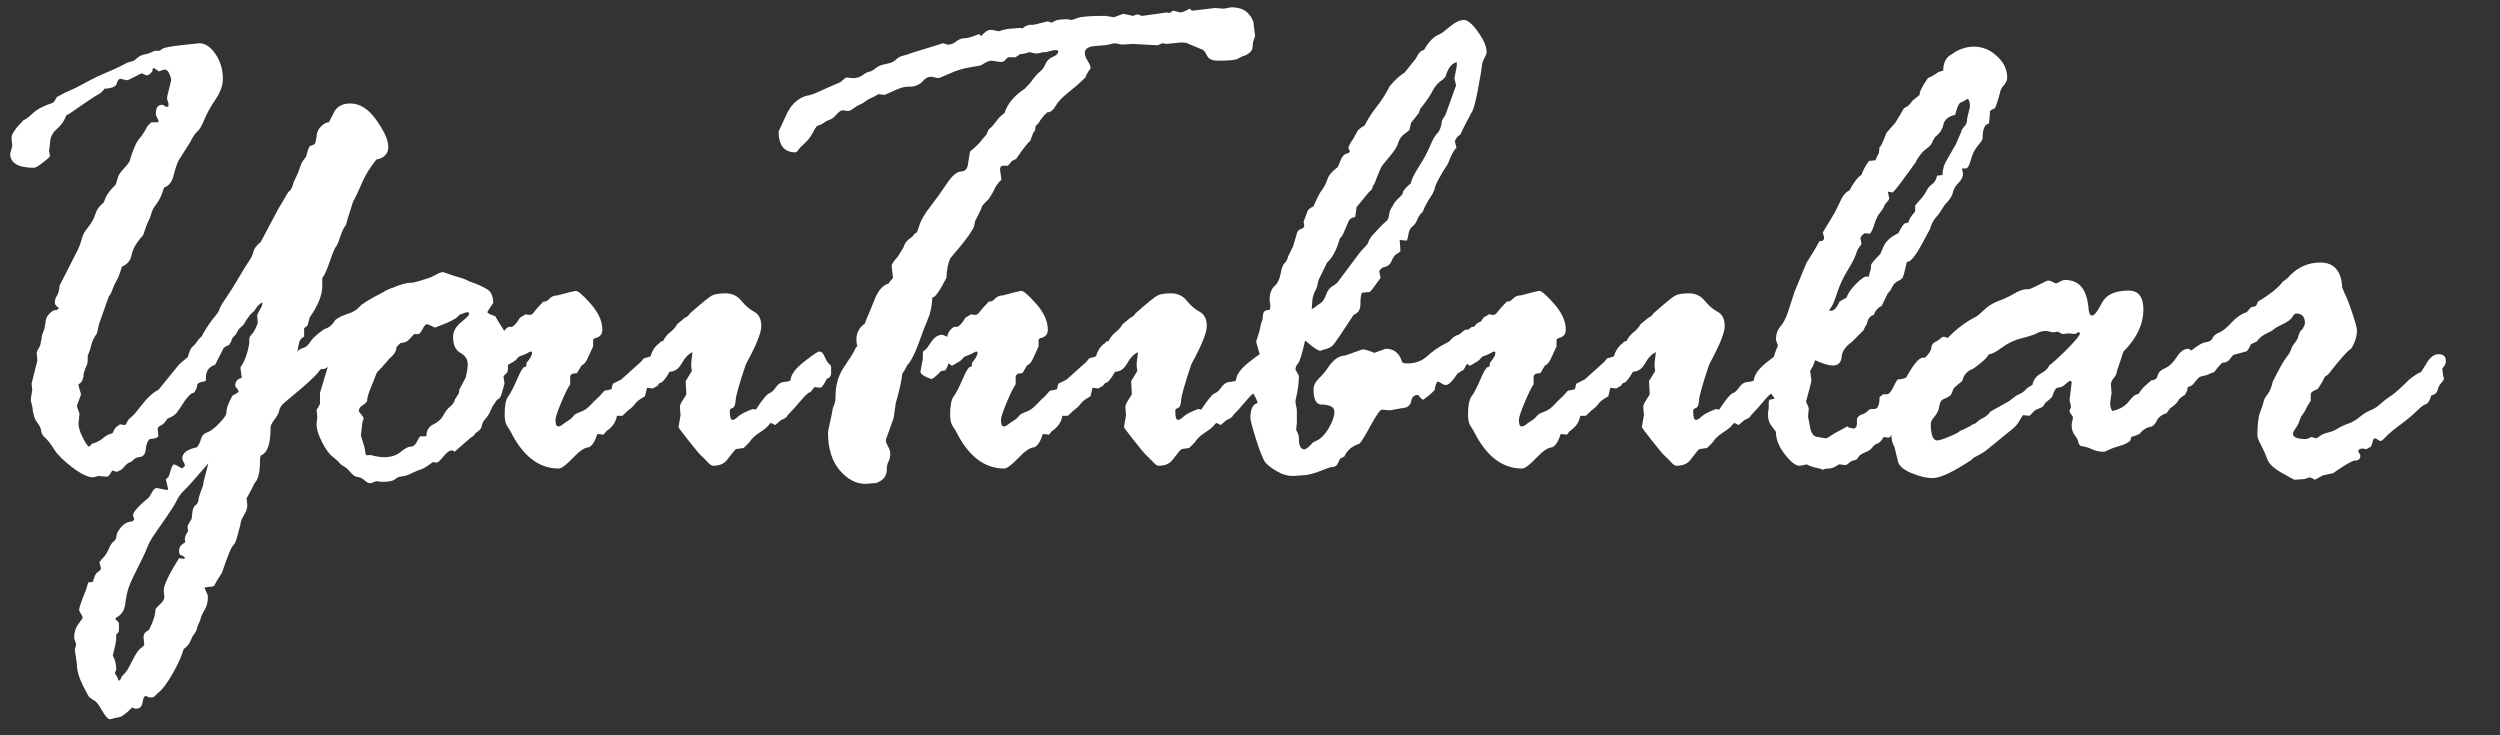 <?xml version="1.0" encoding="utf-8"?>
<!-- Generator: Adobe Illustrator 16.2.1, SVG Export Plug-In . SVG Version: 6.00 Build 0)  -->
<!DOCTYPE svg PUBLIC "-//W3C//DTD SVG 1.0//EN" "http://www.w3.org/TR/2001/REC-SVG-20010904/DTD/svg10.dtd">
<svg version="1.0" id="Layer_1" xmlns="http://www.w3.org/2000/svg" xmlns:xlink="http://www.w3.org/1999/xlink" x="0px" y="0px"
	 width="471px" height="138.5px" viewBox="0 0 471 138.5" enable-background="new 0 0 471 138.5" xml:space="preserve">
<rect x="0" y="0" width="471" height="138.5" fill="#333333" stroke="none"/>
<g>
	<path fill="#FFFFFF" d="M9.234,28.451l0.193,0.902c0,0.172-0.439,0.591-1.317,1.257c-0.878,0.667-1.424,0.999-1.638,0.999
		c-3.036,0-4.554-0.88-4.554-2.643l0.386-1.418l-0.128-1.611c0-0.687,0.75-1.782,2.252-3.287c0.429-0.171,1.029-0.623,1.802-1.354
		c0.771-0.73,2.015-1.375,3.731-1.934c0.171-0.086,0.428-0.451,0.771-1.096c1.072-0.602,1.887-1.01,2.445-1.225
		c0.558-0.215,1.522-0.698,2.896-1.45c1.374-0.752,2.758-1.418,4.155-1.998c1.396-0.58,2.631-1.171,3.706-1.772l1.289-0.387
		l0.967-0.773c0.343-0.215,0.751-0.365,1.225-0.452c0.472-0.085,0.945-0.258,1.418-0.516l0.387-0.129h0.773
		c0.086,0,0.279-0.117,0.58-0.354c0.3-0.235,1.515-0.472,3.642-0.709c2.127-0.235,3.233-0.354,3.32-0.354
		c1.117,0,2.137,0.677,3.062,2.03c0.923,1.354,1.386,2.912,1.386,4.674c0,1.246-0.462,2.546-1.386,3.899
		c-0.925,1.354-1.623,2.61-2.095,3.771c-0.474,1.16-0.914,1.912-1.321,2.256c-0.409,0.345-0.87,1.031-1.386,2.062l-2.127,3.352
		c-0.344,0.688-0.667,1.644-0.967,2.868c-0.301,1.225-0.902,1.988-1.805,2.288c-0.387,1.333-0.849,2.343-1.386,3.029
		c-0.538,0.688-0.87,1.301-0.999,1.837c-0.129,0.538-0.312,1.021-0.548,1.45c-0.237,0.431-0.57,1.312-0.999,2.643
		c-1.247,1.376-1.966,2.601-2.159,3.675c-0.193,1.074-0.805,1.827-1.836,2.256c-0.387,1.289-0.72,2.159-0.999,2.61
		c-0.28,0.451-0.538,1.01-0.773,1.676c-0.237,0.666-0.462,1.085-0.677,1.257l-1.869,5.285l-0.387,1.74
		c-0.559,0.773-0.914,1.505-1.063,2.191c-0.151,0.688-0.377,1.354-0.677,1.998v1.031c0,0.301-0.129,0.709-0.387,1.225l-0.387,1.16
		c0,0.988-0.322,1.654-0.967,1.998v0.129c0,0.129,0.15,0.667,0.451,1.611v0.258l-0.709,1.934v0.322l0.451,1.289l-0.193,1.869
		c0,0.688,0.279,1.578,0.838,2.675c0.558,1.096,0.945,1.644,1.161,1.644c0.085,0,0.256-0.171,0.514-0.516
		c0.903-0.258,1.601-0.612,2.094-1.062c0.493-0.451,1.084-0.763,1.771-0.936c0.085-0.085,0.203-0.3,0.354-0.645
		c0.15-0.345,0.461-0.646,0.934-0.902c0-0.085,0.085-0.129,0.258-0.129l0.708,0.129h0.129c0.085,0,0.214-0.182,0.387-0.548
		c0.171-0.364,0.45-0.697,0.837-0.999c0.387-0.301,1.073-1.096,2.062-2.385c0.987-1.289,1.996-2.191,3.027-2.707l3.93-4.834
		l1.61-1.354c0.257-1.031,0.557-1.686,0.901-1.966c0.343-0.279,0.708-0.719,1.095-1.321l0.645-0.645l0.258-0.516
		c0.815-1.375,1.502-2.385,2.061-3.029c0.558-0.645,0.88-1.139,0.966-1.482c0.085-0.344,0.504-1.063,1.256-2.159
		c0.751-1.096,1.568-2.396,2.448-3.899c0.88-1.503,1.513-2.524,1.899-3.062c0.386-0.538,0.654-1.117,0.806-1.741
		c0.15-0.622,0.611-1.234,1.385-1.837l3.285-6.188l1.868-3.158l0.387-0.387c0.257-0.258,0.471-0.751,0.644-1.482l0.838-1.805
		c0.258-0.73,0.45-1.267,0.579-1.611c0.129-0.344,0.451-0.838,0.967-1.482l0.129-0.516c0.085-0.429,0.258-0.902,0.516-1.418
		l0.967-0.387c0.171-0.387,0.29-0.924,0.354-1.611s0.354-1.278,0.87-1.772c0.516-0.493,0.988-0.741,1.418-0.741
		c0.086-0.086,0.408-0.698,0.967-1.837c0.558-1.139,1.589-1.708,3.094-1.708c1.805,0,3.449,1.053,4.931,3.158
		s2.224,3.781,2.224,5.027c0,1.289-0.752,2.085-2.256,2.385c-1.204,1.505-2.117,2.997-2.739,4.479
		c-0.624,1.482-1.171,2.633-1.644,3.448c-0.86,2.622-1.289,4.061-1.289,4.318c-0.43,0.516-0.806,1.279-1.128,2.288
		c-0.322,1.011-0.591,1.634-0.806,1.869c-0.215,0.237-0.612,1.192-1.192,2.869c-0.58,1.676-1.042,2.686-1.386,3.029v1.547
		c0,1.676-0.795,3.652-2.385,5.93l-0.387,1.482l-0.645,0.516v1.611c-0.602,0.258-0.946,0.773-1.031,1.547l-0.322,1.611
		c-0.086,0-0.129,0.087-0.129,0.258c0,0.172,0.15,0.258,0.451,0.258c0.859,0,1.547-0.666,2.064-1.998
		c0.086-0.042,0.58-0.3,1.484-0.773c0.905-0.473,1.421-0.773,1.55-0.902l0.969-0.838c0.516-0.258,0.968-0.687,1.355-1.289
		c0.387-0.603,0.871-0.944,1.453-1.031c0.581-0.086,1.001-0.354,1.259-0.806c0.258-0.451,1.098-1.021,2.519-1.708l3.422-2.771
		c0.689-0.559,1.657-0.838,2.906-0.838c0.731,0,1.098,0.451,1.098,1.354c0,0.344-0.269,0.784-0.807,1.321
		c-0.538,0.537-0.829,0.956-0.871,1.257c-0.043,0.301-0.151,0.537-0.323,0.709c-0.172,0.172-0.322,0.677-0.451,1.515
		c-0.129,0.838-0.528,1.344-1.194,1.515c-0.667,0.172-1.195,0.462-1.582,0.87c-0.387,0.409-0.763,0.655-1.129,0.741
		c-0.366,0.087-0.743,0.258-1.13,0.516c-0.387,0.258-0.807,0.483-1.258,0.677c-0.452,0.193-1.065,0.806-1.839,1.837
		c0,0.087-0.538,0.387-1.613,0.902l-1.034,0.967c-0.688,0.43-1.355,0.816-2,1.16h-0.388l-0.387,0.129
		c-0.517,0.773-1.657,1.912-3.421,3.416l-3.292,2.771c-0.602,0.516-0.936,0.999-1,1.449c-0.064,0.451-0.355,1.021-0.871,1.709
		c-0.517,0.688-0.774,1.183-0.774,1.48c0,3.096-0.582,4.855-1.745,5.286c-0.173,0.086-0.259,0.474-0.259,1.16
		c0,2.104-0.344,3.479-1.033,4.125c-0.215,0.516-0.667,1.396-1.356,2.643l-0.129,0.13l0.129,1.418c0,0.559-0.215,1.182-0.646,1.868
		c-0.431,0.688-0.646,1.269-0.646,1.74l-0.711,2.644c-0.172,0.603-0.42,1.062-0.742,1.387c-0.323,0.322-1.001,2.008-2.033,5.06
		c-0.817,1.246-1.268,1.998-1.354,2.257c-0.086,0.258-0.473,0.387-1.16,0.387l-0.773,0.13c0.042,0.172,0.161,0.45,0.354,0.838
		c0.193,0.387,0.29,0.688,0.29,0.901c0,0.987-0.215,1.825-0.645,2.515c-0.43,0.688-0.688,1.289-0.773,1.805l-0.387,0.902
		c-0.087,0.129-0.172,0.387-0.258,0.772c-0.087,0.387-0.366,0.881-0.838,1.481l-0.387,0.838c-0.172,0.517-0.603,1.03-1.289,1.548
		c-0.301,1.16-0.978,2.676-2.03,4.544c-1.054,1.869-2.009,3.126-2.869,3.771l-0.645,0.646c-0.086,0.085-0.215,0.129-0.387,0.129
		h-0.451l-0.773-0.258c-0.258,0-0.451,0.396-0.58,1.192c-0.129,0.794-0.516,1.19-1.16,1.19c-0.344,0-0.602-0.087-0.773-0.258
		c-1.118,1.16-1.945,1.782-2.481,1.869c-0.538,0.086-0.935,0.171-1.192,0.258c-0.258,0.086-0.43,0.129-0.516,0.129
		c-0.387,0-0.902-0.57-1.547-1.708c-0.645-1.14-1.139-1.752-1.482-1.837l-0.838-0.58c-0.087,0-0.506-0.753-1.257-2.256
		c-0.752-1.505-1.128-2.857-1.128-4.061l-0.387-2.645l0.258-1.031c-0.258-0.729-0.387-1.14-0.387-1.226
		c0-1.03,0.268-1.899,0.806-2.608c0.537-0.709,0.806-1.106,0.806-1.192c0-0.13-0.216-0.56-0.645-1.289v-0.322
		c0-0.344,0.429-1.567,1.289-3.674l0.387-1.289l0.258-0.129h0.516c0.085,0,0.203-0.269,0.354-0.806
		c0.15-0.539,0.396-0.914,0.741-1.129c0.343-0.215,0.516-0.408,0.516-0.58v-0.258l-0.258-0.839c0-0.172,0.214-0.474,0.645-0.901
		c0.429-0.43,0.806-1.021,1.128-1.771c0.322-0.752,0.633-1.215,0.935-1.386c0.3-0.173,0.494-0.667,0.58-1.481
		c0.773-1.506,1.74-2.257,2.9-2.257l0.387-0.387l-0.258-0.772c0-0.604,1.009-1.74,3.029-3.416l0.58-0.968
		c0.258-0.517,0.558-0.772,0.902-0.772l1.87,0.388l0.258-0.129l-0.451-1.935c0.129-0.13,0.279-0.236,0.451-0.322
		c0.129-0.215,0.29-0.678,0.483-1.387c0.193-0.709,0.419-1.062,0.677-1.062c0.085,0,0.58,0.258,1.482,0.772l0.516-0.517
		c0-0.172-0.087-0.397-0.258-0.677c-0.172-0.279-0.258-0.506-0.258-0.678c0-1.03,0.923-1.74,2.771-2.127
		c0.343-0.431,0.601-0.955,0.773-1.58c0.171-0.621,0.558-1.03,1.16-1.226c0.601-0.192,1.354-0.762,2.256-1.708
		c0.902-0.943,1.354-1.589,1.354-1.936c0-0.856,0.387-1.952,1.16-3.285c0.773-0.389,1.16-0.646,1.16-0.773s-0.172-0.406-0.516-0.838
		c-0.086,0-0.129-0.085-0.129-0.258c0-0.771,0.365-1.246,1.096-1.418l0.129-0.129l-0.258-1.869c0.816-1.16,1.375-2.707,1.676-4.641
		v-0.773c0-0.258,0.171-0.558,0.516-0.902c0.344-0.344,0.709-1.053,1.096-2.127l-0.129-1.354c0-0.172,0.3-0.773,0.903-1.805
		l0.129-0.709c-0.645,0.344-1.161,0.881-1.547,1.611l-0.709,0.645c-0.516,0.645-0.86,1.139-1.031,1.482
		c-0.172,0.345-0.419,0.645-0.741,0.902c-0.322,0.257-0.57,0.57-0.741,0.935c-0.172,0.365-0.387,0.655-0.645,0.87
		c-0.258,0.216-0.43,0.538-0.516,0.967l-0.387,0.645c-0.687,0.216-1.095,0.538-1.224,0.967l-1.417,2.771
		c-1.159,0.345-1.738,1.183-1.738,2.514v0.518c-0.086,0.043-0.387,0.117-0.901,0.226c-0.516,0.106-0.772,0.377-0.772,0.806
		c0,0.258-0.193,0.667-0.579,1.225c-0.516-0.084-1.395,0.883-2.64,2.9l-0.645,0.902c-0.387,0.431-0.944,0.771-1.674,1.031
		c-0.472,0.729-0.901,1.172-1.288,1.319c-0.387,0.151-0.579,0.377-0.579,0.679l0.129,1.225c0,0.345-0.537,0.56-1.609,0.645
		c-0.429,0.346-0.687,0.999-0.772,1.967c-0.086,0.969-0.559,1.451-1.417,1.451c-0.3,0-0.751,0.301-1.352,0.901
		c-0.429,0.086-0.827,0.354-1.191,0.806c-0.364,0.451-0.633,0.698-0.805,0.741s-0.387,0.149-0.644,0.322l-0.901-0.259
		c-0.429,0.772-0.751,1.16-0.965,1.16l-1.674-0.129l-0.966,0.258c-0.945,0-2.244-0.623-3.896-1.869
		c-1.653-1.245-2.801-2.385-3.444-3.416c-0.645-1.031-1.203-1.75-1.675-2.159c-0.473-0.407-0.73-0.849-0.772-1.321
		c-0.043-0.472-0.301-1.009-0.773-1.611c-0.474-0.601-0.773-1.609-0.902-3.027L5.82,75.566V75.05l0.258-1.61l-0.129-1.16
		l1.096-4.382l-0.129-1.418c0-0.171,0.214-0.622,0.645-1.354l0.258-1.289c0-0.429,0.171-1.009,0.516-1.74l0.258-1.418
		c0-0.558,0.226-1.073,0.677-1.547c0.451-0.473,0.848-0.709,1.192-0.709c0.258,0,0.472-0.129,0.645-0.387
		c-0.516-0.344-0.773-0.666-0.773-0.967c0-0.516,0.129-0.967,0.387-1.354c0.258-0.387,0.429-1.031,0.516-1.934l3.545-6.962
		c0.258-0.601,0.472-1.225,0.645-1.869c0.171-0.645,0.451-1.213,0.838-1.708c0.387-0.493,0.687-0.902,0.902-1.225
		c0.214-0.322,0.387-0.633,0.516-0.935c0.129-0.3,0.279-0.697,0.451-1.192c0.171-0.493,0.645-1.084,1.418-1.772l0.387-0.967
		c0.258-0.601,0.88-1.396,1.869-2.385l0.387-1.289c0.086-0.429,0.461-0.999,1.128-1.708c0.666-0.709,1.042-1.214,1.128-1.515
		c0.601-2.062,1.192-3.426,1.772-4.093c0.58-0.666,1.084-1.45,1.515-2.353l0.773-0.773h1.225c0.085,0,0.129-0.086,0.129-0.258
		c0-0.086-0.087-0.279-0.258-0.58c-0.172-0.301-0.258-0.537-0.258-0.709c0-1.16,0.387-1.74,1.16-1.74
		c0.171,0,0.322,0.064,0.451,0.193s0.3,0.193,0.516,0.193c0.085,0,0.171-0.043,0.258-0.129v-0.516l-0.258-0.838v-0.129
		c0-0.258,0.129-0.87,0.387-1.837c0.258-0.967,0.387-1.536,0.387-1.708c0-0.215-0.119-0.58-0.354-1.096
		c-0.237-0.516-0.527-0.773-0.87-0.773c-0.086,0-0.43,0.107-1.031,0.322h-0.129l-0.773-0.58h-0.129c-0.172,0-0.258,0.193-0.258,0.58
		c-0.387,0.516-0.752,0.773-1.096,0.773l-0.902-0.387c-0.087,0-0.527,0.215-1.321,0.645c-0.796,0.43-1.279,0.645-1.45,0.645h-0.129
		l-1.096-0.258c-0.344,0-0.58,0.29-0.709,0.87c-0.129,0.58-0.902,0.913-2.32,0.999c-0.344,0.516-0.763,0.892-1.257,1.128
		c-0.494,0.236-2.31,1.45-5.446,3.642l-0.516,0.258c-0.301,0.945-0.881,1.795-1.74,2.546c-0.86,0.752-1.289,1.622-1.289,2.61
		L9.234,28.451z M34.562,102.381l0.385-0.258c-0.085-0.172-0.128-0.346-0.128-0.516c0-0.388,0.213-0.926,0.642-1.611
		c-0.086-0.172-0.128-0.43-0.128-0.773c0-0.172,0.257-0.666,0.771-1.48l0.129-1.16c0.084-0.73,0.288-1.204,0.609-1.418
		c0.321-0.216,0.503-0.538,0.545-0.969c0.042-0.43,0.214-1.021,0.514-1.771c0.3-0.752,0.45-1.3,0.45-1.646L39.25,87.3
		c-2.441,2.836-3.95,4.522-4.528,5.06c-0.578,0.539-1.061,1.192-1.445,1.968c-0.386,0.772-1.028,1.805-1.927,3.094
		s-1.66,2.386-2.28,3.287c-0.621,0.901-1.071,1.729-1.349,2.479c-0.278,0.752-0.858,1.987-1.738,3.707
		c-0.881,1.717-1.461,2.985-1.74,3.804c-0.28,0.815-0.495,1.837-0.645,3.062c-0.151,1.227-0.72,2.096-1.708,2.61
		c-0.086,0-0.129,0.086-0.129,0.258c0,0.086,0.129,0.215,0.387,0.388l0.258,0.387v1.354c0,0.26-0.172,0.518-0.516,0.771v0.773
		c0,0.473-0.215,1.547-0.645,3.225c0.429,0.688,0.645,1.566,0.645,2.644l-0.258,0.646c0,0.086,0.085,0.215,0.258,0.388l0.387,0.772
		c0,0.172,0.042,0.258,0.129,0.258c0.171,0,0.343-0.258,0.516-0.772l0.838-0.901c0.258-0.346,0.677-1.097,1.257-2.257
		c0.58-1.159,1.084-1.892,1.515-2.192c0.429-0.301,0.645-0.536,0.645-0.709c0-0.172-0.043-0.58-0.129-1.225v-0.129
		c0-0.516,0.192-0.881,0.578-1.096c0.385-0.215,0.578-0.408,0.578-0.58l0.45-0.967c0.427-1.031,0.642-1.912,0.642-2.645
		c0.171-0.258,0.492-0.602,0.964-1.029c0.471-0.432,0.707-0.859,0.707-1.289l-0.129-1.227c0-0.943,0.962-2.965,2.89-6.06l0.963,0.13
		c0.085,0,0.129-0.087,0.129-0.26l-0.514-0.387c-0.386,0-0.578-0.279-0.578-0.838C33.728,103.195,34.005,102.725,34.562,102.381z"/>
	<path fill="#FFFFFF" d="M88.668,82.464l-3.032,2.644c-0.172-0.172-0.345-0.258-0.516-0.258c-0.43,0-0.957,0.387-1.581,1.16
		s-1.064,1.16-1.322,1.16l-0.645-0.129c-1.076,0.816-1.849,1.289-2.322,1.418s-1.042,0.365-1.709,0.709s-1.269,0.537-1.807,0.58
		s-0.978,0.227-1.322,0.548c-0.345,0.322-1.183,0.483-2.515,0.483l-1.032-0.129c-0.559,0.258-0.924,0.387-1.096,0.387
		c-0.344,0-0.711-0.184-1.098-0.548c-0.387-0.365-0.807-0.569-1.258-0.612s-0.914-0.344-1.387-0.902
		c-0.474-0.559-0.914-0.943-1.321-1.16c-0.409-0.215-0.742-0.516-1-0.9l-0.903-0.771c-0.731-0.518-1.441-1.461-2.129-2.838
		c-0.688-1.373-1.031-2.449-1.031-3.224v-0.258l0.129-1.226l-0.129-1.418c0.171-0.172,0.387-0.537,0.645-1.097v-2.062l1.547-5.156
		c0.086-0.215-0.086-0.493-0.516-0.838c-0.43,0.645-0.861,1.031-1.293,1.16s-0.724,0.43-0.875,0.902
		c-0.151,0.474-0.4,0.709-0.747,0.709l-0.779-0.258c-0.087,0.087-0.282,0.526-0.585,1.321c-0.303,0.796-0.823,1.19-1.558,1.19
		c-0.78,0-1.169-0.3-1.169-0.901l0.13-1.159l-0.39-1.611c0-0.344,0.344-1.021,1.033-2.03c0.689-1.009,1.323-1.589,1.904-1.74
		c0.582-0.15,1.077-0.558,1.486-1.225c0.409-0.666,1.301-1.472,2.679-2.417c0.774-0.171,1.442-0.729,2.002-1.676
		c0.603-0.473,1.387-0.859,2.356-1.16c0.969-0.301,1.7-0.741,2.195-1.321s1.959-1.482,4.391-2.707
		c2.432-1.225,4.208-1.837,5.327-1.837c0.344,0,0.817-0.097,1.421-0.29c0.602-0.193,1.162-0.365,1.679-0.516
		c0.516-0.15,1.054-0.387,1.613-0.709c0.56-0.322,1.012-0.483,1.357-0.483l1.872,0.645c1.378,0.387,2.217,0.666,2.519,0.838
		c0.086,0.086,0.527,0.269,1.324,0.548c0.795,0.279,1.613,0.655,2.453,1.128c0.839,0.473,1.259,1.354,1.259,2.643
		c-0.732,1.074-1.098,1.654-1.098,1.74c0,0.172,0.495,0.43,1.485,0.773c0.345,0.645,0.861,1.482,1.55,2.514l0.709,2.256l0.129,5.285
		l-0.129,0.516c-0.474,0.43-0.709,0.709-0.709,0.838l0.193,1.289l-0.516,1.805c-0.129,0.56-0.345,0.925-0.646,1.097
		c-0.301,0.172-0.494,0.388-0.58,0.646l-0.387,0.517c-0.086,0.129-0.27,0.506-0.549,1.129c-0.28,0.623-0.591,1.105-0.936,1.448
		c-0.344,0.347-0.559,0.753-0.645,1.226c-0.086,0.475-0.301,0.816-0.646,1.031c-0.344,0.217-0.591,0.44-0.741,0.678
		C89.258,82.089,89.011,82.293,88.668,82.464z M68.639,84.141l0.258,1.482l0.129,0.129h1.029l0.321,0.129
		c0.857,0.172,1.5,0.258,1.93,0.258c1.329,0,2.39-0.332,3.183-0.998c0.793-0.666,1.425-1,1.897-1c0.472,0,0.867-0.322,1.189-0.968
		c0.321-0.646,0.525-0.967,0.611-0.967h0.9l0.257-0.129c0-0.987,0.439-1.696,1.318-2.127c0.878-0.429,1.5-0.999,1.865-1.708
		c0.364-0.709,0.782-1.245,1.254-1.611c0.471-0.363,0.793-0.848,0.965-1.449l0.514-0.772c0.171-0.173,0.258-0.493,0.258-0.968
		l1.221-2.319c0.258-1.073,0.387-1.911,0.387-2.514c0-0.902-0.461-1.611-1.384-2.127c-0.922-0.516-1.382-1.524-1.382-3.029
		c0-0.988,0.503-1.901,1.511-2.739c1.008-0.838,1.513-1.343,1.513-1.515c0-0.258-0.129-0.387-0.387-0.387
		c-0.129,0-0.622,0.172-1.479,0.516c-0.3,0.603-1.823,1.396-4.566,2.385c-0.9-0.429-1.394-0.645-1.479-0.645
		c-0.258,0-0.515,0.258-0.771,0.773c-0.258,0.516-0.515,0.881-0.772,1.096h-0.836c-0.085,0-0.364,0.28-0.836,0.838
		c-0.471,0.559-1.071,0.838-1.801,0.838l-0.771,0.773c0.042,0.688-0.385,1.396-1.286,2.127l-0.708,0.838
		c-0.429,0.516-0.986,1.118-1.672,1.804l-1.158,2.9c-0.471,1.117-0.707,1.955-0.707,2.514c-0.129,0.259-0.419,0.526-0.87,0.807
		c-0.451,0.279-0.677,0.635-0.677,1.062c0,0.086,0.15,0.303,0.451,0.646c0.3,0.345,0.451,0.604,0.451,0.772l-0.258,0.838
		l-0.258,2.386L68.639,84.141z"/>
	<path fill="#FFFFFF" d="M93.634,63.063l0.907,0.387c0.086-0.73,0.497-1.354,1.23-1.869h0.518c0.431,0,0.992-0.58,1.683-1.74
		l1.101-0.645c0.172,0.086,0.431,0.129,0.777,0.129c0.258,0,0.506-0.172,0.744-0.516c0.237-0.344,0.831-1.01,1.781-1.998h0.259
		c0.259,0,0.572-0.193,0.939-0.58c0.366-0.387,0.852-0.58,1.456-0.58l2.202-0.58c0.688-0.172,1.075-0.258,1.161-0.258
		c0.387-0.129,1.332,0.655,2.836,2.353c1.504,1.697,2.256,3.342,2.256,4.931c0,0.902-0.473,1.44-1.418,1.611l-0.322,0.258v1.289
		l-1.096,2.385c-0.301,0.645-0.667,1.054-1.096,1.225c-0.387,0.688-0.667,1.16-0.838,1.418l-0.902,0.129l-0.387,0.387v1.611
		c-0.387,0.516-0.946,1.645-1.676,3.384c-0.731,1.74-1.096,2.849-1.096,3.319c0,0.816,0.171,1.225,0.516,1.225
		c0.258,0,0.516-0.105,0.773-0.322c0.258-0.214,0.612-0.461,1.063-0.74c0.451-0.277,0.784-0.567,0.998-0.869
		c0.214-0.301,0.666-0.568,1.353-0.807c0.687-0.234,1.332-0.678,1.933-1.322c0.601-0.644,1.03-1.071,1.288-1.287
		c0.258-0.215,0.537-0.506,0.838-0.87c0.3-0.364,0.494-0.55,0.579-0.55c0.258,0,0.666-0.084,1.225-0.258
		c0.084-0.472,0.17-0.813,0.257-1.029l1.546-0.773l3.736-3.352l0.515-0.645c0.687-0.171,1.117-0.3,1.288-0.387
		c0.343-1.16,0.923-1.998,1.739-2.514c0-0.171,0.214-0.3,0.645-0.387c0.342-0.687,0.783-1.234,1.319-1.644
		c0.537-0.408,0.977-0.912,1.321-1.515l1.481-1.225c0.429-0.171,0.73-0.429,0.901-0.773c2.233-1.977,3.618-3.104,4.154-3.384
		c0.537-0.279,1.407-0.419,2.609-0.419s2.179,0.462,2.93,1.386c0.751,0.924,1.568,1.622,2.449,2.095
		c0.88,0.473,1.321,1.376,1.321,2.707c0,1.247-0.967,3.632-2.9,7.154c-1.247,3.696-1.891,5.961-1.934,6.8
		c-0.043,0.838-0.237,1.319-0.58,1.448c-0.344,0.129-0.516,0.28-0.516,0.451v0.258c0,1.031,0.171,1.547,0.516,1.547
		c0.258,0,0.612-0.213,1.063-0.645c0.451-0.429,1.363-0.902,2.735-1.418l0.578,0.129c1.241-1.89,2.076-2.91,2.505-3.062
		c0.428-0.149,0.856-0.536,1.284-1.16c0.428-0.622,0.953-0.956,1.574-0.999c0.621-0.042,1.017-0.15,1.188-0.322
		c0.042-1.031,0.887-2.191,2.536-3.479c1.649-1.289,2.602-1.934,2.859-1.934c0.428,0,0.771,0.322,1.027,0.967
		c0.256,0.645,0.524,1.086,0.803,1.321c0.278,0.236,0.418,0.441,0.418,0.612v1.16c0,0.559-0.279,0.925-0.836,1.096
		c-0.429,0.946-0.816,1.505-1.158,1.677l-1.157-0.13c-0.215,0.259-0.398,0.495-0.548,0.709c-0.15,0.218-0.247,0.304-0.289,0.259
		c-0.342,0.088-0.954,0.655-1.833,1.709c-0.879,1.053-1.662,1.924-2.348,2.608l-0.257,0.388c-0.343,0.258-0.665,0.432-0.965,0.516
		l-1.158,0.968c-0.429-0.258-0.686-0.388-0.771-0.388c-0.087,0-0.269,0.174-0.547,0.517c-0.279,0.345-0.837,0.785-1.673,1.321
		c-0.836,0.537-1.469,1.15-1.896,1.837l-1.029,1.03l-1.351,0.192c-0.129,0-0.343,0.193-0.644,0.581l-1.157,1.48
		c-0.558,0.73-1.437,1.098-2.638,1.098c-0.258,0-0.59-0.227-0.997-0.677c-0.407-0.451-0.792-0.839-1.157-1.16
		c-0.365-0.322-1.181-1.29-2.447-2.901c-1.267-1.609-1.899-2.459-1.899-2.546l0.387-2.256l-0.129-1.547
		c0-0.302,0.203-0.763,0.612-1.388c0.408-0.62,0.612-0.953,0.612-0.998l-0.129-2.514c0.085-0.087,0.171-0.216,0.258-0.388
		l0.902-1.481c-0.087-0.43-0.129-0.901-0.129-1.417l0.258-2.127c-0.773,0.345-1.451,1.042-2.031,2.095
		c-0.58,1.054-1.344,1.581-2.289,1.581c-0.817,1.461-1.441,2.17-1.87,2.127c-0.172,0.173-0.301,0.345-0.387,0.516l-0.902,0.516
		l-1.096-0.129l-0.388,1.611c-0.946,0.516-1.558,0.979-1.837,1.386c-0.28,0.409-0.72,0.828-1.321,1.257l-1.097,1.031h-1.031
		c-0.172,1.16-0.839,2.127-1.999,2.9l-0.516,0.645l-1.161-0.129c-0.43,1.376-0.968,2.215-1.612,2.514c-0.731,0-1.73,0.668-2.998,2
		s-2.159,1.998-2.675,1.998c-3.74,0-6.77-2.343-9.09-7.025c-0.086-0.171-0.29-0.493-0.612-0.969c-0.322-0.472-0.483-1.2-0.483-2.189
		c0-1.676,0.226-2.812,0.677-3.416c0.451-0.602,1.031-1.729,1.74-3.384c0.709-1.653,1.235-2.374,1.58-2.159
		c0.085-0.171,0.129-0.429,0.129-0.773c0.687-0.815,1.031-1.439,1.031-1.869c0-0.171-0.087-0.258-0.258-0.258
		c-0.087,0-0.345,0.129-0.773,0.387L98.3,66.995c-0.389,0.087-0.669,0.258-0.842,0.516c-0.173,0.258-0.476,0.506-0.907,0.741
		c-0.432,0.236-0.778,0.441-1.036,0.612h-0.194c-0.26-0.258-0.432-0.387-0.519-0.387c-0.26,0.688-0.476,1.118-0.647,1.289
		l-0.778,0.129c-0.951,0.989-1.555,1.482-1.813,1.482c-0.173,0-0.562-0.15-1.167-0.451c-0.604-0.3-0.906-0.602-0.906-0.902
		l0.453-2.514v-1.16c0-0.086,0.172-0.258,0.518-0.516c0.087,0,0.432-0.461,1.037-1.386C92.103,63.525,92.814,63.063,93.634,63.063z"
		/>
	<path fill="#FFFFFF" d="M158.29,15.496l1.096-0.902l1.289,0.129c0.73,0,1.354-0.193,1.87-0.58s0.935-0.602,1.257-0.645
		c0.322-0.043,0.708-0.258,1.159-0.645s1.105-0.655,1.966-0.806c0.859-0.15,1.482-0.419,1.869-0.806
		c0.387-0.387,0.827-0.634,1.321-0.741c0.494-0.107,1.063-0.291,1.708-0.549l5.864-1.805c0.086,0,0.322,0.087,0.709,0.258h0.258
		c0.516,0,1.021-0.203,1.514-0.612c0.494-0.407,1.085-0.612,1.772-0.612c0.429,0,1.267-0.258,2.514-0.773l0.387,0.387
		c0.687-0.773,1.267-1.16,1.74-1.16h0.387c0.085,0,0.472,0.087,1.159,0.258c1.073-0.343,1.955-0.516,2.643-0.516l1.482-0.129
		c0.085,0,0.214,0.044,0.387,0.129c0.343-0.387,0.816-0.622,1.418-0.709h0.709l2.642-0.645l0.773,0.258
		c0.516-0.429,1.311-0.646,2.385-0.646h0.645l0.645,0.129c0.086,0,0.482-0.129,1.191-0.387s2.438-0.387,5.189-0.387l1.676,0.258
		c1.073-0.429,1.652-0.645,1.739-0.645l1.805,0.387l0.709-0.258h0.258c0.085,0,0.3,0.087,0.645,0.258h0.129l4.64-0.646
		c0.085,0,0.258,0.044,0.516,0.129c0.343-0.3,0.601-0.451,0.773-0.451l1.225,0.322c0.344,0,0.945-0.235,1.805-0.709l0.387,0.387
		l4.382-0.516l1.611,0.129l1.418-0.258c1.417,0,2.48,0.377,3.189,1.128c0.709,0.753,1.063,1.515,1.063,2.288l0.258,1.998
		l-0.387,1.096l-0.129,1.289c-0.215,0.516-0.537,0.86-0.966,1.031c0,0.087-0.193,0.184-0.58,0.291
		c-0.387,0.107-0.772,0.29-1.159,0.548c-0.387,0.258-1.654,0.387-3.801,0.387c-1.074,0-1.761-0.333-2.061-1
		c-0.301-0.665-0.624-1.041-0.967-1.128l-2.77-1.16c-0.087-0.085-0.344-0.129-0.772-0.129h-0.516l-2.641,0.258
		c-0.087,0-0.322-0.042-0.709-0.129c-0.558,0.258-0.859,0.387-0.901,0.387l-4.767-0.258l-1.933,0.129l-1.353-0.258
		c-0.172,0-0.474,0.064-0.903,0.193s-1.331,0.237-2.705,0.322c-1.374,0.087-2.061,0.516-2.061,1.289
		c0,0.474,0.183,0.989,0.547,1.548c0.365,0.559,0.548,1.01,0.548,1.354c-0.645,0.902-0.967,1.482-0.967,1.74
		c-0.171,0.129-0.472,0.408-0.901,0.838c-0.43,0.43-1.225,1.106-2.384,2.03c-1.159,0.924-1.954,1.772-2.383,2.546
		c-0.429,0.773-0.944,1.16-1.546,1.16c-0.773,0.73-1.31,1.396-1.61,1.998l-0.516,0.516c-0.085,0.087-0.128,0.28-0.128,0.58
		c0,0.258-0.129,0.516-0.387,0.773l-0.58,1.547c-0.301,0.129-1.181,1.247-2.641,3.352l-0.773,0.387l-0.772,0.902h-0.902
		c-0.387,0-0.579,0.258-0.579,0.773l0.258,1.869c-0.645,0.559-1.16,1.312-1.546,2.256l-0.773,1.289
		c-0.902,0.902-1.353,1.396-1.353,1.482c0,0.216-0.43,1.14-1.288,2.771l-0.129,0.645c0,0.731-1.503,2.836-4.509,6.317
		c-0.43,0.816-0.688,2.062-0.773,3.738c-1.288,2.535-2.168,3.76-2.641,3.674c-0.086,1.633-0.354,2.965-0.806,3.996
		c-0.452,1.031-1.031,2.546-1.74,4.544c-0.709,1.998-1.45,3.427-2.224,4.286l-0.258,0.516c-0.172,0.345-0.387,0.688-0.645,1.031
		c-0.087,1.16-0.495,3.009-1.225,5.543l-0.387,2.771l-1.289,3.608c-0.129,0.258-0.193,0.517-0.193,0.771
		c0,0.174,0.139,0.506,0.419,1c0.279,0.494,0.419,0.957,0.419,1.387c0,0.603-0.108,1.086-0.322,1.449
		c-0.216,0.365-0.322,0.851-0.322,1.451c0,1.332-0.709,2.213-2.127,2.644h-0.516l-1.354,0.129c-1.805,0-3.438-0.859-4.898-2.578
		c-1.461-1.72-2.191-4.082-2.191-7.091c0-0.172,0.129-0.826,0.387-1.967c0.258-1.139,0.408-1.879,0.451-2.225
		c0.042-0.343,0.15-0.697,0.322-1.062c0.171-0.363,0.258-0.891,0.258-1.578c0-2.104,0.526-3.934,1.579-5.479
		c1.053-1.547,1.75-2.664,2.095-3.352c0.086-0.3,0.236-0.493,0.451-0.58c-0.129-0.344-0.193-0.773-0.193-1.289
		c0-1.246,0.537-2.256,1.611-3.029c0.086-0.344,0.236-0.741,0.451-1.192c0.215-0.451,0.666-1.547,1.354-3.287
		c0.687-1.74,1.589-2.761,2.708-3.062c-0.043-0.086,0.214-0.43,0.773-1.031l-0.258-2.256c0-0.344,0.387-0.924,1.16-1.74l1.096-1.806
		c0.171-0.729,0.73-1.396,1.676-1.998c0.258-0.429,0.537-0.687,0.838-0.773c0.042-0.171,0.226-0.709,0.548-1.611
		c0.322-0.902,1.009-2.03,2.062-3.384c1.052-1.354,2.062-2.76,3.029-4.222c0.967-1.46,1.847-2.213,2.643-2.256
		c0.795-0.042,1.235-0.493,1.321-1.354l0.387-2.385c1.246-1.073,1.999-1.826,2.256-2.256l0.902-1.031
		c0.171-0.602,0.396-0.999,0.677-1.192c0.279-0.193,0.633-0.59,1.063-1.192c0.429-0.602,0.967-1.139,1.611-1.611
		c0.558-1.762,1.826-3.287,3.803-4.576l1.031-1.096c0.73-1.031,1.332-1.729,1.805-2.095c0.472-0.365,0.827-0.849,1.063-1.45
		c0.236-0.602,0.698-1.053,1.386-1.354c0.687-0.301,1.031-0.646,1.031-1.032c0-0.171-0.172-0.258-0.516-0.258
		c-0.344,0-0.924,0.129-1.74,0.387h-0.516l-1.16,0.258h-0.387l-1.096-0.258c-0.773,0.258-1.375,0.387-1.805,0.387
		c-0.086,0.087-0.366,0.28-0.838,0.581h-1.418l-0.773,0.773l-0.58,0.129l-1.676-0.258c-0.516,0-1.139,0.258-1.869,0.773
		c0,0.086-0.699,0.236-2.095,0.451c-1.396,0.215-2.718,0.612-3.964,1.192c-1.247,0.58-1.998,0.87-2.256,0.87l-1.16-0.258h-0.129
		c-0.559,0-1.075,0.279-1.547,0.838c-0.473,0.559-1.16,0.902-2.062,1.031h-0.773c-0.645,0-1.516,0.258-2.611,0.773
		c-1.095,0.515-1.687,0.773-1.773,0.773l-1.162-0.129c-0.517,0.344-0.958,0.58-1.323,0.709c-0.365,0.129-0.72,0.333-1.064,0.612
		c-0.344,0.279-0.688,0.483-1.032,0.612c-0.345,0.129-0.743,0.365-1.194,0.709c-0.451,0.344-0.807,0.516-1.064,0.516h-0.258
		l-0.775-0.129c-0.302,0-0.688,0.269-1.162,0.806c-0.473,0.538-0.915,0.87-1.323,0.999c-0.408,0.129-0.795,0.333-1.161,0.612
		c-0.367,0.28-0.743,0.441-1.13,0.483c-0.216,0.216-0.517,0.688-0.903,1.418c-0.387,0.731-0.882,1.364-1.485,1.901
		c-0.602,0.538-1.001,0.957-1.194,1.257c-0.193,0.301-0.376,0.451-0.548,0.451c-2.109,0-3.162-1.312-3.162-3.932l1.289-2.771
		c0.902-2.191,2.277-3.523,4.124-3.996c0.472,0,1.697-0.473,3.674-1.418L158.29,15.496z"/>
	<path fill="#FFFFFF" d="M177.561,63.063l0.907,0.387c0.086-0.73,0.497-1.354,1.23-1.869h0.518c0.431,0,0.992-0.58,1.683-1.74
		L183,59.196c0.172,0.086,0.431,0.129,0.777,0.129c0.258,0,0.506-0.172,0.744-0.516c0.237-0.344,0.831-1.01,1.781-1.998h0.259
		c0.259,0,0.572-0.193,0.939-0.58c0.366-0.387,0.852-0.58,1.456-0.58l2.202-0.58c0.688-0.172,1.075-0.258,1.161-0.258
		c0.387-0.129,1.332,0.655,2.836,2.353c1.504,1.697,2.256,3.342,2.256,4.931c0,0.902-0.473,1.44-1.418,1.611l-0.322,0.258v1.289
		l-1.096,2.385c-0.301,0.645-0.667,1.054-1.096,1.225c-0.387,0.688-0.667,1.16-0.838,1.418l-0.902,0.129l-0.387,0.387v1.611
		c-0.387,0.516-0.946,1.645-1.676,3.384c-0.731,1.74-1.096,2.849-1.096,3.319c0,0.816,0.171,1.225,0.516,1.225
		c0.258,0,0.516-0.105,0.773-0.322c0.258-0.214,0.612-0.461,1.063-0.74c0.451-0.277,0.784-0.567,0.998-0.869
		c0.214-0.301,0.666-0.568,1.353-0.807c0.687-0.234,1.332-0.678,1.933-1.322c0.601-0.644,1.03-1.071,1.288-1.287
		c0.258-0.215,0.537-0.506,0.838-0.87c0.3-0.364,0.494-0.55,0.579-0.55c0.258,0,0.666-0.084,1.225-0.258
		c0.084-0.472,0.17-0.813,0.257-1.029l1.546-0.773l3.736-3.352l0.515-0.645c0.687-0.171,1.117-0.3,1.288-0.387
		c0.343-1.16,0.923-1.998,1.739-2.514c0-0.171,0.214-0.3,0.645-0.387c0.342-0.687,0.783-1.234,1.319-1.644
		c0.537-0.408,0.977-0.912,1.321-1.515l1.481-1.225c0.429-0.171,0.73-0.429,0.901-0.773c2.233-1.977,3.618-3.104,4.154-3.384
		c0.537-0.279,1.407-0.419,2.609-0.419c1.202,0,2.179,0.462,2.93,1.386c0.751,0.924,1.568,1.622,2.449,2.095
		c0.88,0.473,1.321,1.376,1.321,2.707c0,1.247-0.967,3.632-2.9,7.154c-1.247,3.696-1.891,5.961-1.934,6.8
		c-0.043,0.838-0.237,1.319-0.58,1.448c-0.344,0.129-0.516,0.28-0.516,0.451v0.258c0,1.031,0.171,1.547,0.516,1.547
		c0.258,0,0.612-0.213,1.063-0.645c0.451-0.429,1.363-0.902,2.735-1.418l0.578,0.129c1.241-1.89,2.076-2.91,2.505-3.062
		c0.428-0.149,0.856-0.536,1.284-1.16c0.428-0.622,0.953-0.956,1.574-0.999c0.621-0.042,1.017-0.15,1.188-0.322
		c0.042-1.031,0.887-2.191,2.536-3.479c1.648-1.289,2.602-1.934,2.859-1.934c0.428,0,0.771,0.322,1.025,0.967
		s0.523,1.086,0.805,1.321c0.276,0.236,0.418,0.441,0.418,0.612v1.16c0,0.559-0.279,0.925-0.836,1.096
		c-0.431,0.946-0.816,1.505-1.158,1.677l-1.158-0.13c-0.215,0.259-0.397,0.495-0.547,0.709c-0.15,0.218-0.248,0.304-0.289,0.259
		c-0.342,0.088-0.956,0.655-1.833,1.709c-0.878,1.053-1.662,1.924-2.348,2.608l-0.257,0.388c-0.343,0.258-0.665,0.432-0.965,0.516
		l-1.158,0.968c-0.429-0.258-0.686-0.388-0.771-0.388c-0.087,0-0.269,0.174-0.547,0.517c-0.279,0.345-0.837,0.785-1.673,1.321
		c-0.836,0.537-1.469,1.15-1.896,1.837l-1.029,1.03l-1.351,0.192c-0.129,0-0.343,0.193-0.644,0.581l-1.157,1.48
		c-0.558,0.73-1.437,1.098-2.638,1.098c-0.258,0-0.59-0.227-0.997-0.677c-0.407-0.451-0.792-0.839-1.157-1.16
		c-0.365-0.322-1.181-1.29-2.447-2.901c-1.267-1.609-1.899-2.459-1.899-2.546l0.387-2.256l-0.129-1.547
		c0-0.302,0.203-0.763,0.612-1.388c0.408-0.62,0.612-0.953,0.612-0.998l-0.129-2.514c0.085-0.087,0.171-0.216,0.258-0.388
		l0.902-1.481c-0.087-0.43-0.129-0.901-0.129-1.417l0.258-2.127c-0.773,0.345-1.451,1.042-2.031,2.095
		c-0.58,1.054-1.344,1.581-2.289,1.581c-0.817,1.461-1.441,2.17-1.87,2.127c-0.172,0.173-0.301,0.345-0.387,0.516l-0.902,0.516
		l-1.096-0.129l-0.388,1.611c-0.946,0.516-1.558,0.979-1.837,1.386c-0.28,0.409-0.72,0.828-1.321,1.257l-1.097,1.031h-1.031
		c-0.172,1.16-0.839,2.127-1.999,2.9l-0.516,0.645l-1.161-0.129c-0.43,1.376-0.968,2.215-1.612,2.514c-0.731,0-1.73,0.668-2.998,2
		c-1.268,1.332-2.159,1.998-2.675,1.998c-3.74,0-6.77-2.343-9.09-7.025c-0.086-0.171-0.29-0.493-0.612-0.969
		c-0.322-0.472-0.483-1.2-0.483-2.189c0-1.676,0.226-2.812,0.677-3.416c0.451-0.602,1.031-1.729,1.74-3.384
		c0.709-1.653,1.235-2.374,1.58-2.159c0.085-0.171,0.129-0.429,0.129-0.773c0.687-0.815,1.031-1.439,1.031-1.869
		c0-0.171-0.087-0.258-0.258-0.258c-0.087,0-0.345,0.129-0.773,0.387l-0.907,0.387c-0.389,0.087-0.669,0.258-0.842,0.516
		c-0.173,0.258-0.476,0.506-0.907,0.741c-0.432,0.236-0.778,0.441-1.036,0.612h-0.194c-0.26-0.258-0.432-0.387-0.519-0.387
		c-0.26,0.688-0.476,1.118-0.647,1.291l-0.778,0.129c-0.951,0.988-1.555,1.48-1.813,1.48c-0.173,0-0.562-0.148-1.167-0.451
		c-0.604-0.3-0.906-0.602-0.906-0.9l0.453-2.515v-1.16c0-0.086,0.172-0.258,0.518-0.516c0.087,0,0.432-0.461,1.037-1.386
		C176.029,63.525,176.741,63.063,177.561,63.063z"/>
	<path fill="#FFFFFF" d="M252.484,86.396l-0.45,0.9c-0.173,0.475-0.603,0.709-1.289,0.709c-0.086,0-0.795,0.26-2.127,0.773
		c-1.333,0.516-2.427,0.771-3.284,0.771l-1.729,0.129c-1.025,0-2.028-0.289-3.01-0.869c-0.982-0.58-1.688-1.105-2.117-1.58
		c-0.432-0.473-1.021-1.891-1.772-4.254c-0.752-2.361-1.128-3.779-1.128-4.254c0-1.677,0.451-2.6,1.354-2.771
		c0-0.259-0.205-0.741-0.611-1.45c-0.408-0.709-0.611-1.104-0.611-1.191c0-2.664,0.58-4.728,1.74-6.188
		c-0.518-1.676-0.773-2.6-0.773-2.771c0-0.086,0.107-0.44,0.322-1.063c0.214-0.622,0.363-1.192,0.451-1.708
		c0.085-0.516,0.214-0.944,0.387-1.289l0.129-1.096c0.085-0.516,0.408-0.773,0.969-0.773c0.256,0,0.385-0.172,0.385-0.516V57.39
		l-0.127-0.838c0-1.203,0.297-2.073,0.896-2.61c0.597-0.537,0.992-1.332,1.185-2.385c0.191-1.053,0.438-1.708,0.736-1.966
		c0.299-0.258,0.533-0.709,0.704-1.354l0.896-1.806l0.705-2.385c0.086-0.472,0.342-0.773,0.771-0.902
		c0.427-0.129,0.642-0.322,0.642-0.58l-0.129-0.773c0.344-0.902,0.578-1.547,0.707-1.934c0.131-0.387,0.518-0.709,1.16-0.967
		c0.602-1.46,1.128-2.491,1.579-3.094c0.451-0.601,0.808-1.289,1.062-2.062c0.258-0.773,0.902-1.524,1.936-2.256
		c0.085-0.171,0.27-0.612,0.548-1.321c0.279-0.709,0.634-1.105,1.062-1.192c0.431-0.086,0.646-0.258,0.646-0.516l-0.258-0.516
		c0-0.344,0.32-0.967,0.967-1.869l0.771-1.418c0.389-0.429,0.816-0.751,1.289-0.967c0.604-1.202,1.375-2.406,2.321-3.609
		c0.944-1.203,1.761-2.492,2.449-3.867c0.987-1.16,1.911-1.998,2.771-2.514l2.127-2.643c0.518-1.074,1.031-1.612,1.547-1.612
		c0.816-1.547,1.826-2.556,3.029-3.029c0.215-0.085,0.827-0.548,1.838-1.386c1.008-0.838,1.901-1.257,2.674-1.257
		c0.688,0,1.568,0.753,2.645,2.256c1.073,1.505,1.611,2.771,1.611,3.803c0,0.258-0.143,0.635-0.419,1.129
		c-0.28,0.494-0.441,1.01-0.483,1.547c-0.044,0.537-0.302,2.052-0.771,4.544c-0.476,2.492-0.883,3.91-1.227,4.254l-1.738,3.352
		c-0.174,0.516-0.367,0.816-0.58,0.902c-0.217,0.087-0.476,0.43-0.773,1.031l0.322,1.354h-0.129c-0.476,0.516-0.967,1.482-1.483,2.9
		c-0.688,1.031-1.278,2.009-1.772,2.933c-0.494,0.925-0.739,1.537-0.739,1.837l-0.388,0.902c-0.946,1.418-1.569,2.558-1.869,3.416
		c-0.43,0.345-0.764,0.817-1,1.418c-0.235,0.603-0.547,1.043-0.935,1.321c-0.387,0.28-0.634,0.764-0.741,1.45
		c-0.106,0.688-0.226,1.096-0.354,1.225l-1.289-0.129v0.129l0.129,1.869c0,0.173-0.205,0.366-0.611,0.581
		c-0.41,0.215-0.765,0.677-1.062,1.386c-0.303,0.709-0.839,1.106-1.611,1.192c-0.387,0.258-0.623,0.516-0.709,0.773l0.26,1.225
		c-0.088,0.086-0.42,0.537-1,1.354c-0.58,0.817-0.936,1.246-1.062,1.289l-1.354,0.129c-0.26,0.086-0.389,0.838-0.389,2.256
		c0,0.945-0.431,1.59-1.289,1.934c-2.232,3.438-3.535,5.35-3.898,5.736c-0.365,0.387-1.062,0.688-2.096,0.902
		c0,0.087-0.086,0.129-0.258,0.129c-0.431,0-1.354-0.622-2.771-1.869h-0.129c-0.557,2.492-0.994,3.91-1.312,4.254
		c-0.32,0.345-0.479,0.731-0.479,1.16l0.64,1.16v0.193c0,1.202-0.214,2.687-0.64,4.446v0.388l0.256,1.354v2.386l-0.129,1.418
		c0.342,0.604,0.513,1.141,0.513,1.61c0,1.376,0.341,2.062,1.024,2.062c0.342,0,0.879-0.43,1.609-1.288l0.771-0.388
		c0.773-0.344,1.517-1.117,2.226-2.319s1.062-2.233,1.062-3.095c0-0.901-0.881-1.354-2.643-1.354
		c-0.859-0.171-1.289-1.096-1.289-2.771c0-0.772,0.322-1.473,0.967-2.096c0.646-0.621,1.203-1.277,1.676-1.966
		c1.031-1.589,2.127-2.385,3.287-2.385l3.287-1.16c0.344,0,0.678,0.064,1,0.193c0.321,0.129,0.741,0.28,1.256,0.451
		c1.375-0.516,2.084-0.773,2.127-0.773c1.504,0,2.516,0.773,3.029,2.32c0,0.301,0.344,0.451,1.031,0.451
		c1.503,0,2.76-0.461,3.771-1.386c1.008-0.924,2.084-1.676,3.223-2.256c1.138-0.58,2.062-1.182,2.771-1.805
		c0.709-0.622,1.147-0.935,1.32-0.935h0.967c0.086,0,0.344-0.279,0.773-0.838c0.429-0.558,1.225-0.838,2.385-0.838
		c0.43,0,0.646,0.172,0.646,0.516c0,2.278-0.334,3.62-1,4.028c-0.666,0.409-1.474,1.344-2.416,2.804l-0.709,0.387
		c-0.433,0.387-0.817,0.816-1.16,1.289c-0.346,0.474-0.688,0.752-1.031,0.838c-0.989,1.505-1.741,2.256-2.256,2.256
		c-0.258,0-0.549-0.106-0.87-0.322c-0.322-0.215-0.526-0.322-0.612-0.322c-0.258,0-0.473,0.518-0.645,1.547
		c-0.258,0.389-0.967,1.013-2.127,1.869c-0.172,0-0.473-0.258-0.902-0.771c0-0.085-0.043-0.131-0.129-0.131
		c-0.688,0-1.107,0.389-1.258,1.16c-0.15,0.773-0.633,1.205-1.449,1.289l-2.578,0.451l-1.482-0.129
		c-0.344,0-1.086,1.055-2.224,3.158c-1.139,2.105-1.837,3.202-2.095,3.287c-1.332,0.431-2.256,1.225-2.771,2.386L252.484,86.396z
		 M274.463,12.467v-0.773c-0.988,0.258-1.697,1.182-2.127,2.771l-0.516,0.516c-0.817,0.516-1.461,1.235-1.934,2.159
		c-0.475,0.924-1.248,2.052-2.32,3.384l-0.258,0.773l-1.482,1.869l-0.258,1.225c-0.088,0.172-0.409,0.451-0.967,0.838
		c-0.561,0.387-0.937,0.913-1.129,1.579c-0.192,0.667-0.666,1.461-1.418,2.385c-0.753,0.925-1.269,1.547-1.548,1.869
		c-0.278,0.322-0.784,1.473-1.515,3.448l-0.389,0.646c0,0.387-0.215,0.709-0.645,0.967l-2.385,2.9c0,0.173-0.086,0.796-0.258,1.869
		c-0.646,0.087-1.053,0.345-1.226,0.773l-1.03,2.385c-0.086,0.258-0.302,0.56-0.646,0.902c-0.561,2.062-1.354,3.567-2.385,4.513
		l-1.482,3.029c-0.172,0.344-0.301,0.816-0.387,1.418l-0.129,0.387c-0.518,0.988-0.772,1.74-0.772,2.256
		c0,0.172-0.043,0.709-0.13,1.611h0.13c0.085,0,0.259-0.107,0.517-0.322c0.258-0.215,0.601-0.462,1.031-0.741
		c0.428-0.279,0.771-0.806,1.029-1.579c0.26-0.773,0.678-1.321,1.258-1.644c0.579-0.323,0.956-0.655,1.129-0.999l3.865-5.157
		c0.26-0.343,0.612-0.741,1.062-1.192c0.451-0.451,0.678-0.806,0.678-1.063l0.518-0.902c0.258-0.258,0.696-0.729,1.319-1.418
		c0.623-0.687,1.104-1.16,1.451-1.418c0.343-0.258,0.536-0.665,0.579-1.225c0.043-0.558,0.279-1.138,0.71-1.74l0.258-0.516
		c0.474-0.558,0.858-0.967,1.16-1.225c0.3-0.258,0.472-0.536,0.516-0.838c0.042-0.3,0.537-0.858,1.481-1.676
		c0.086-0.645,0.591-1.686,1.516-3.126c0.923-1.439,1.622-2.739,2.096-3.899c0.473-1.16,0.936-1.966,1.387-2.417
		c0.451-0.451,0.74-1.257,0.869-2.417l0.646-1.031l1.999-5.543l-0.322-1.354L274.463,12.467z"/>
	<path fill="#FFFFFF" d="M275.145,63.063l0.906,0.387c0.088-0.73,0.496-1.354,1.23-1.869h0.518c0.432,0,0.992-0.58,1.684-1.74
		l1.103-0.645c0.172,0.086,0.433,0.129,0.776,0.129c0.259,0,0.506-0.172,0.742-0.516c0.237-0.344,0.832-1.01,1.781-1.998h0.26
		c0.258,0,0.571-0.193,0.938-0.58s0.854-0.58,1.457-0.58l2.201-0.58c0.688-0.172,1.073-0.258,1.159-0.258
		c0.389-0.129,1.332,0.655,2.836,2.353c1.506,1.697,2.258,3.342,2.258,4.931c0,0.902-0.475,1.44-1.418,1.611l-0.322,0.258v1.289
		l-1.096,2.385c-0.303,0.645-0.667,1.054-1.098,1.225c-0.387,0.688-0.666,1.16-0.838,1.418l-0.902,0.129l-0.387,0.387v1.611
		c-0.387,0.516-0.943,1.645-1.676,3.384c-0.73,1.74-1.096,2.849-1.096,3.319c0,0.816,0.171,1.225,0.516,1.225
		c0.258,0,0.516-0.105,0.773-0.322c0.258-0.214,0.611-0.461,1.062-0.74c0.45-0.277,0.782-0.567,0.997-0.869
		c0.216-0.301,0.666-0.568,1.354-0.807c0.687-0.234,1.33-0.678,1.933-1.322c0.603-0.644,1.03-1.071,1.288-1.287
		c0.258-0.215,0.537-0.506,0.838-0.87s0.493-0.55,0.579-0.55c0.259,0,0.666-0.084,1.226-0.258c0.084-0.472,0.17-0.813,0.256-1.029
		l1.548-0.773l3.735-3.352l0.516-0.645c0.688-0.171,1.115-0.3,1.288-0.387c0.344-1.16,0.924-1.998,1.737-2.514
		c0-0.171,0.216-0.3,0.646-0.387c0.343-0.687,0.782-1.234,1.319-1.644c0.536-0.408,0.977-0.912,1.319-1.515l1.481-1.225
		c0.429-0.171,0.729-0.429,0.9-0.773c2.231-1.977,3.616-3.104,4.153-3.384c0.537-0.28,1.407-0.419,2.609-0.419
		c1.2,0,2.179,0.462,2.93,1.386c0.751,0.924,1.567,1.622,2.449,2.095c0.881,0.473,1.321,1.376,1.321,2.707
		c0,1.247-0.968,3.632-2.9,7.154c-1.247,3.696-1.893,5.961-1.934,6.8c-0.043,0.838-0.236,1.319-0.58,1.448
		c-0.347,0.129-0.517,0.28-0.517,0.451v0.258c0,1.031,0.17,1.547,0.517,1.547c0.258,0,0.61-0.213,1.062-0.645
		c0.451-0.429,1.362-0.902,2.735-1.418l0.577,0.129c1.241-1.89,2.075-2.91,2.506-3.062c0.428-0.149,0.854-0.536,1.283-1.16
		c0.429-0.622,0.952-0.956,1.573-0.999c0.62-0.042,1.019-0.15,1.188-0.322c0.043-1.031,0.888-2.191,2.536-3.479
		c1.647-1.289,2.602-1.934,2.858-1.934c0.429,0,0.771,0.322,1.026,0.967s0.524,1.086,0.804,1.321
		c0.276,0.236,0.418,0.441,0.418,0.612v1.16c0,0.559-0.278,0.925-0.836,1.096c-0.43,0.946-0.815,1.505-1.158,1.677l-1.157-0.13
		c-0.216,0.259-0.396,0.495-0.547,0.709c-0.15,0.218-0.248,0.304-0.289,0.259c-0.345,0.088-0.955,0.655-1.834,1.709
		c-0.88,1.053-1.661,1.924-2.349,2.608l-0.257,0.388c-0.344,0.258-0.664,0.432-0.965,0.516l-1.158,0.968
		c-0.429-0.258-0.687-0.388-0.771-0.388c-0.086,0-0.271,0.174-0.547,0.517c-0.278,0.345-0.839,0.785-1.675,1.321
		c-0.836,0.537-1.468,1.15-1.896,1.837l-1.029,1.03l-1.35,0.192c-0.13,0-0.346,0.193-0.645,0.581l-1.158,1.48
		c-0.559,0.73-1.438,1.098-2.638,1.098c-0.258,0-0.591-0.227-0.997-0.677c-0.406-0.451-0.793-0.839-1.156-1.16
		c-0.364-0.322-1.182-1.29-2.446-2.901c-1.269-1.609-1.899-2.459-1.899-2.546l0.389-2.256l-0.13-1.547
		c0-0.302,0.203-0.763,0.611-1.388c0.408-0.62,0.612-0.953,0.612-0.998l-0.13-2.514c0.087-0.087,0.172-0.216,0.259-0.388l0.9-1.481
		c-0.086-0.43-0.129-0.901-0.129-1.417l0.259-2.127c-0.772,0.345-1.45,1.042-2.03,2.095c-0.58,1.054-1.345,1.581-2.288,1.581
		c-0.818,1.461-1.441,2.17-1.87,2.127c-0.173,0.173-0.302,0.345-0.387,0.516l-0.902,0.516l-1.096-0.129l-0.389,1.611
		c-0.945,0.516-1.56,0.979-1.838,1.386c-0.279,0.409-0.721,0.828-1.322,1.257l-1.096,1.031h-1.031c-0.172,1.16-0.84,2.127-2,2.9
		l-0.516,0.645l-1.16-0.129c-0.43,1.376-0.968,2.215-1.611,2.514c-0.73,0-1.729,0.668-2.997,2c-1.269,1.332-2.159,1.998-2.677,1.998
		c-3.738,0-6.77-2.343-9.09-7.025c-0.086-0.171-0.289-0.493-0.61-0.969c-0.322-0.472-0.483-1.2-0.483-2.189
		c0-1.676,0.227-2.812,0.678-3.416c0.45-0.602,1.03-1.729,1.739-3.384c0.709-1.653,1.234-2.374,1.579-2.159
		c0.085-0.171,0.129-0.429,0.129-0.773c0.688-0.815,1.031-1.439,1.031-1.869c0-0.171-0.087-0.258-0.258-0.258
		c-0.088,0-0.346,0.129-0.773,0.387l-0.904,0.387c-0.391,0.087-0.67,0.258-0.845,0.516c-0.173,0.258-0.475,0.506-0.905,0.741
		c-0.434,0.236-0.777,0.441-1.035,0.612h-0.194c-0.261-0.258-0.433-0.387-0.519-0.387c-0.262,0.688-0.478,1.118-0.647,1.291
		l-0.776,0.129c-0.951,0.988-1.557,1.48-1.813,1.48c-0.175,0-0.562-0.148-1.167-0.451c-0.604-0.3-0.906-0.602-0.906-0.9l0.453-2.515
		v-1.16c0-0.086,0.172-0.258,0.52-0.516c0.086,0,0.432-0.461,1.035-1.386C273.611,63.525,274.324,63.063,275.145,63.063z"/>
	<path fill="#FFFFFF" d="M333.493,73.893v-0.453c0-0.601,0.042-1.071,0.129-1.418c-0.258-0.687-0.388-1.311-0.388-1.869
		c0-0.086,0.215-0.687,0.646-1.803l0.58-1.998c0.3-0.773,0.474-1.182,0.517-1.225c-0.259-0.687-0.388-1.073-0.388-1.16
		c0-0.988,0.279-1.805,0.837-2.449c0.56-0.644,1.031-1.547,1.418-2.707l1.288-3.932l2.125-5.156
		c0.042-0.129,0.247-0.473,0.611-1.031s0.666-1.042,0.9-1.451c0.235-0.407,0.569-0.999,1-1.772l0.646-0.129
		c0.171-0.171,0.258-0.343,0.258-0.516c0-0.085-0.087-0.429-0.258-1.031l2.256-3.738l1.354-2.771
		c0.43-0.729,0.901-1.202,1.418-1.418c0.858-1.589,1.61-2.556,2.257-2.9c0.258-0.815,0.729-1.697,1.418-2.643l1.225-0.129
		c0.216-0.602,0.432-1.053,0.646-1.354l0.129-1.289c0,0.258,0.106,0.184,0.322-0.226c0.215-0.408,0.536-1.17,0.967-2.288
		l1.739-1.998l0.517-0.902c0.215-0.301,0.559-0.881,1.031-1.74c0.645-0.258,1.182-0.73,1.609-1.418l1.354-1.096
		c-0.086-0.473,0.43-1.525,1.547-3.158c0.729-0.301,1.396-0.688,1.999-1.16l0.9-0.258c0-1.504,0.537-2.535,1.611-3.095l0.773-0.516
		c0.687-0.343,1.071-0.516,1.16-0.516l0.45-0.129c0.517-0.171,1.115-0.258,1.806-0.258c1.589,0,3.028,0.592,4.317,1.773
		c1.288,1.181,1.935,2.524,1.935,4.028c0,0.602-0.322,1.225-0.968,1.869l-0.258,0.516c-0.604,2.363-1.03,3.545-1.289,3.545
		c-0.174,0-0.41,0.129-0.709,0.387c-0.088,1.418-0.174,2.214-0.259,2.385c-0.771,0.129-1.159,1.096-1.159,2.9
		c-0.088,0.258-0.397,0.699-0.936,1.321c-0.538,0.623-0.957,1.482-1.258,2.578c-0.302,1.096-0.623,1.644-0.968,1.644h-0.709
		l0.193,0.967c0,0.603-0.29,1.192-0.87,1.772c-0.579,0.58-0.935,1.192-1.062,1.837c-0.127,0.645-0.646,1.418-1.548,2.32
		l-0.645,1.031c-0.258,0.431-0.604,0.882-1.031,1.354c-0.431,0.474-0.796,1.204-1.097,2.191l-1.676,3.094
		c-1.16,2.106-2.041,3.116-2.645,3.03c-0.387,1.676-0.645,2.643-0.771,2.9c-0.128,0.257-0.432,0.494-0.902,0.709
		c-0.472,0.215-0.838,0.591-1.096,1.128c-0.259,0.537-0.537,0.935-0.839,1.192l-1.159,2.385c-0.688,0.301-1.184,0.859-1.481,1.676
		c-0.688,0.172-1.119,0.752-1.289,1.74c-0.173,0.172-0.388,0.559-0.646,1.16l-2.256,2.256c-1.16,0.816-1.783,1.751-1.869,2.804
		c-0.087,1.054-0.646,1.579-1.677,1.579c-0.73,0-1.806-0.322-3.224-0.967h-0.129c-0.129,0.603-0.43,1.268-0.901,1.999l0.259,1.739
		c0,0.218-0.346,1.569-1.031,4.062c0.345,0.646,0.517,1.097,0.517,1.354l-0.129,1.418l0.321,1.74
		c0.215,1.418,0.729,2.127,1.547,2.127l1.546,0.258c0.086,0,0.622-0.32,1.61-0.967l2.383-1.289c0.086,0,0.129,0.044,0.129,0.129
		c0.429,0.174,0.772,0.26,1.03,0.26c0.429,0,0.645-0.345,0.645-1.031v-0.838c0.258-0.431,0.569-0.688,0.936-0.773
		c0.363-0.085,0.697-0.278,0.999-0.58c0.3-0.3,0.537-0.451,0.707-0.451h0.646c0.645,0,0.966-0.751,0.966-2.256
		c0.173-0.085,0.388-0.258,0.646-0.516h0.771c0.345,0,0.72-0.42,1.127-1.258s0.697-1.344,0.869-1.516
		c0.772-0.086,1.312-0.215,1.61-0.387c1.374-2.491,2.426-3.738,3.155-3.738h0.388c0.729-0.687,1.127-1.299,1.19-1.837
		c0.063-0.537,0.278-0.892,0.645-1.063c0.364-0.171,0.698-0.387,0.999-0.645c0.3-0.258,0.493-0.387,0.58-0.387
		c0.644,0,0.966,0.236,0.966,0.709l-0.193,1.805l0.451,1.934c0,0.172-0.184,0.506-0.548,0.999c-0.364,0.494-0.547,1.042-0.547,1.644
		c0,1.247-0.216,1.913-0.646,1.998c-0.429,0.087-0.781,0.377-1.062,0.87c-0.28,0.494-0.741,0.945-1.386,1.354
		c-0.646,0.409-1.14,0.999-1.48,1.772l-1.096,0.258l-0.646,0.388c-0.516,1.332-1.062,2.148-1.644,2.448
		c-0.58,0.304-1.299,1.204-2.157,2.707c-0.129,0-0.192,0.044-0.192,0.129l-1.029-0.129c-0.387,0.688-0.773,1.097-1.16,1.226
		s-0.708,0.377-0.966,0.74c-0.259,0.366-0.72,0.678-1.386,0.938c-0.666,0.258-1.084,0.559-1.257,0.902
		c-0.172,0.342-0.43,0.535-0.771,0.578s-0.666,0.204-0.966,0.483c-0.302,0.278-0.56,0.419-0.772,0.419
		c-0.087,0-0.387-0.043-0.9-0.129h-0.259c-0.729,0.516-1.332,0.771-1.804,0.771c-0.56,0-0.967,0.086-1.224,0.258
		c-0.258-0.172-0.655-0.301-1.192-0.387s-1.148-0.301-1.836-0.645c-0.729,0.172-1.183,0.258-1.353,0.258
		c-0.73,0-1.653-0.721-2.771-2.159c-1.116-1.438-1.675-2.847-1.675-4.223c0-0.042-0.248-0.375-0.741-0.999
		c-0.495-0.622-0.741-1.299-0.741-2.03v-0.646l0.129-0.772v-1.226l0.13-0.387c0.646-0.084,0.968-0.171,0.968-0.259L333.493,73.893z
		 M346.572,56.812l1.354-0.773c0.172-0.688,0.73-1.515,1.676-2.481c0.944-0.967,1.611-1.45,1.998-1.45h0.518
		c0-0.301,0.062-0.602,0.191-0.902s0.193-0.709,0.193-1.225c0-0.258,0.58-0.967,1.74-2.127l0.516-1.161
		c0.387-1.116,1.354-2.04,2.9-2.771c0.602-1.245,1.053-1.869,1.354-1.869l0.517-0.129c0.172-0.645,0.517-1.225,1.03-1.74
		l0.259-0.387v-1.031c0-0.085,0.29-0.439,0.87-1.063c0.58-0.622,0.998-1.202,1.257-1.74c0.259-0.536,0.611-0.955,1.062-1.257
		c0.452-0.3,0.763-0.838,0.938-1.611l1.03-0.129c0-0.558,0.041-0.924,0.129-1.096l0.13-0.645c0.213-0.516,0.967-1.869,2.256-4.061
		l1.03-2.385c0-0.258,0.183-0.569,0.548-0.935c0.364-0.364,0.549-0.892,0.549-1.579l0.516-2.127c0-0.988-0.173-1.482-0.516-1.482
		c-0.433,0.301-0.828,0.516-1.192,0.645c-0.366,0.129-0.721,0.902-1.062,2.32c-1.289,0.301-2.029,0.913-2.225,1.837
		c-0.191,0.925-0.721,1.708-1.579,2.353l-0.45,0.773c-0.086,0.474-0.494,0.967-1.227,1.482c-0.731,0.515-1.418,1.396-2.062,2.643
		c-2.148,2.965-3.33,4.556-3.545,4.77l-0.646,0.773l-0.967-0.129c0.172,0.688,0.258,1.075,0.258,1.16
		c0,0.258-0.129,0.506-0.388,0.741c-0.258,0.237-0.45,0.527-0.579,0.87c-0.13,0.345-0.389,0.741-0.773,1.192
		s-0.741,1.183-1.062,2.191c-0.321,1.011-0.611,1.602-0.869,1.772l-0.902-0.129c-0.559,0.345-0.838,0.688-0.838,1.031l0.193,0.902
		c0,0.173-0.119,0.377-0.354,0.612c-0.234,0.237-0.462,0.699-0.677,1.387c-0.216,0.688-0.752,1.729-1.611,3.126
		c-0.858,1.396-1.537,2.879-2.028,4.447c-0.494,1.568-0.979,2.567-1.45,2.997c0.086,0.086,0.215,0.129,0.387,0.129
		C345.52,58.552,346.057,57.972,346.572,56.812z"/>
	<path fill="#FFFFFF" d="M404.304,72.538l1.028-0.902c0.643,0,1.027-0.29,1.156-0.87s0.589-1.041,1.382-1.386
		c0.793-0.344,1.532-1.041,2.218-2.095c0.687-1.053,1.394-1.579,2.12-1.579c0.257,0,0.557,0.216,0.899,0.645
		c0.342,0.43,0.515,0.773,0.515,1.031c0,1.418-0.431,2.879-1.289,4.384l-0.257,1.805l-0.451,0.839
		c-0.645,0.345-1.062,0.709-1.257,1.096c-0.195,0.388-0.698,0.86-1.516,1.418l-0.646,0.902c-0.945,0.302-1.579,0.796-1.901,1.481
		c-0.32,0.688-0.771,1.074-1.353,1.159c-0.58,0.087-1.213,0.517-1.9,1.289c-0.43,0.216-0.943,0.409-1.547,0.58l-0.129,0.646
		c-0.43,0.432-1.104,0.772-2.03,1.03c-0.923,0.259-1.608,0.507-2.062,0.741c-0.451,0.237-0.762,0.355-0.936,0.355
		c-0.814,0-1.566-0.162-2.256-0.484c-0.687-0.322-1.396-0.525-2.125-0.612c-0.259-0.258-0.408-0.536-0.451-0.838
		c-0.043-0.3-0.258-0.696-0.646-1.192c-0.388-0.491-0.579-1.17-0.579-2.028l0.258-1.226c0-0.172-0.106-0.388-0.322-0.646
		c-0.215-0.258-0.32-0.472-0.32-0.646c0-0.17,0.042-0.301,0.129-0.388c0.086-0.085,0.129-0.214,0.129-0.387
		c0-0.214-0.043-0.451-0.129-0.709c-0.087-0.259-0.129-0.474-0.129-0.646l0.387-3.158c0-0.258-0.087-0.387-0.258-0.387
		c-0.172,0-0.483,0.215-0.936,0.646c-0.45,0.431-0.979,0.645-1.579,0.645c-0.345,0.259-0.623,0.798-0.839,1.611
		c-0.346,0.431-0.772,0.815-1.289,1.16l-0.258,0.387c-0.088,0.304-0.41,0.548-0.968,0.741c-0.56,0.191-0.944,0.439-1.159,0.74
		l-0.646,0.646l-1.227-0.129c-0.086,0.087-0.321,0.463-0.709,1.128c-0.388,0.667-0.883,1.215-1.481,1.645l-4.899,3.996
		c-0.516,0.346-1.269,0.773-2.256,1.291l-0.387,0.387c-3.438,2.277-5.867,3.416-7.285,3.416c-1.161,0-2.515-0.322-4.062-0.967
		c-1.547-0.646-2.386-1.418-2.515-2.32l-0.646-2.645c-0.387-0.602-0.578-1.438-0.578-2.515c0-0.517,0.042-0.856,0.129-1.031v-0.387
		l-0.129-2.127c0-0.517,0.406-0.772,1.225-0.772l-0.129-1.74c0-0.17,0.376-0.849,1.128-2.029c0.752-1.182,1.258-1.857,1.516-2.03
		l0.646-0.838c-0.043-0.517,0.258-1.063,0.901-1.644c0.646-0.58,1.162-1.17,1.551-1.772c0.387-0.602,1.118-1.267,2.193-1.998
		l1.938-1.934c1.505-1.504,3.14-2.707,4.903-3.609c0.259-0.086,0.784-0.516,1.579-1.289c0.798-0.773,1.701-1.343,2.711-1.708
		c1.014-0.365,2-0.827,2.97-1.386c0.968-0.559,1.731-0.838,2.293-0.838h0.516c0.172,0,1.312-0.537,3.42-1.611h0.39
		c0.171,0,0.579,0.172,1.226,0.516h0.129l1.033-0.516c0.171-0.086,0.388-0.129,0.646-0.129c2.666,0,4.129,1.848,4.39,5.543
		c0.086,0.773,0.302,1.16,0.646,1.16c0.431,0,1.043-0.784,1.838-2.353c0.796-1.568,2.483-2.353,5.062-2.353
		c1.847,0,2.771,1.182,2.771,3.545c0,2.794-1.247,5.437-3.736,7.928c-0.174,0.345-0.304,0.731-0.389,1.16l-0.9,2.643v0.129
		c0,0.26-0.186,0.613-0.548,1.063c-0.366,0.451-0.55,0.849-0.55,1.192l0.131,1.611l-0.26,1.805c0,0.816,0.149,1.354,0.45,1.611
		c1.37-0.345,2.366-0.912,2.987-1.709c0.622-0.793,1.061-1.233,1.315-1.32l0.645-0.258C403.34,73.505,403.79,72.969,404.304,72.538z
		 M382.9,72.538c0.173-0.944,0.698-1.665,1.58-2.159c0.881-0.493,1.405-0.999,1.579-1.515c0.814-0.602,1.985-1.676,3.514-3.223
		c1.523-1.547,2.288-2.491,2.288-2.836c0-0.129-0.086-0.193-0.259-0.193h-0.129l-0.516,0.322l-1.16-0.129l-1.226,0.129l-0.902-0.451
		l-0.838,0.129l-1.289-0.258c-0.688,0-1.278,0.14-1.772,0.419c-0.493,0.28-1.438,0.591-2.838,0.935
		c-1.396,0.345-2.651,0.935-3.771,1.772c-1.117,0.838-1.936,1.257-2.449,1.257c-0.301,0.645-1.312,1.569-3.028,2.771
		c-1.032,0.346-1.698,1.096-2,2.256c-1.116,0.902-1.676,1.418-1.676,1.547l-0.451,1.098c-0.345,0.302-0.771,0.548-1.289,0.74
		c-0.516,0.192-0.814,0.646-0.9,1.354c-0.087,0.709-0.377,1.354-0.87,1.935c-0.494,0.58-0.741,1.043-0.741,1.387
		c0,2.105,0.408,3.158,1.227,3.158c0.344,0,1.062-0.228,2.157-0.678c1.097-0.451,1.729-0.763,1.901-0.936
		c0.171-0.171,0.517-0.344,1.031-0.518l1.226-0.645c0.172-0.171,0.364-0.277,0.58-0.322c0.215-0.042,0.43-0.182,0.645-0.419
		c0.216-0.235,0.604-0.493,1.16-0.772c0.561-0.277,0.988-0.653,1.289-1.129c0.73-0.429,1.913-1.096,3.547-1.998l1.354-1.029
		c0.945-0.43,1.524-0.794,1.74-1.098C381.826,73.141,382.256,72.84,382.9,72.538z"/>
	<path fill="#FFFFFF" d="M424.062,57.907l0.968-0.258l0.387-0.838c2.105-1.246,3.609-2.428,4.514-3.545
		c0.085-0.172,0.278-0.344,0.58-0.516c0.3-0.172,0.622-0.473,0.967-0.902c1.591-1.59,3.48-2.385,5.674-2.385
		c2.576,0,3.951,1.568,4.125,4.705l0.387,0.967c0.344,0.602,0.827,1.826,1.45,3.674c0.622,1.848,0.935,2.987,0.935,3.416
		c0,1.16-0.365,2.32-1.096,3.48c-0.604,0.301-2.042,1.912-4.318,4.834l-0.645,0.451c-0.347,0.773-0.796,1.547-1.354,2.32
		c-0.858,0.301-1.289,0.623-1.289,0.967v1.16c0,0.086-0.097,0.258-0.29,0.516c-0.191,0.258-0.463,0.753-0.806,1.482l-0.516,0.771
		c-0.175,0.173-0.347,0.525-0.518,1.062c-0.173,0.537-0.419,1.021-0.741,1.449c-0.32,0.432-0.481,0.773-0.481,1.031
		c0,0.645,0.838,0.967,2.514,0.967c0.085,0,0.407-0.129,0.967-0.387l0.902,0.258c0.085,0,0.3-0.139,0.646-0.419
		c0.343-0.278,0.868-0.504,1.577-0.677c0.71-0.171,1.331-0.43,1.869-0.773c0.537-0.343,1.184-0.645,1.935-0.902
		c0.751-0.256,1.472-0.676,2.158-1.256c0.688-0.58,1.362-1,2.029-1.258c0.666-0.258,1.289-0.654,1.869-1.191
		c0.58-0.535,1.234-1.041,1.966-1.516c0.73-0.472,1.893-1.502,3.48-3.094c1.028-0.814,1.739-1.268,2.126-1.354
		c0.086,0,0.462-0.569,1.128-1.708c0.666-1.138,1.429-1.708,2.288-1.708c0.9,0,1.354,0.43,1.354,1.289
		c0,0.474-0.215,0.925-0.645,1.354v0.387l0.129,1.031c0.086,0.129,0.129,0.322,0.129,0.58c0,0.172-0.161,0.43-0.483,0.773
		c-0.32,0.345-0.548,0.785-0.677,1.319c-0.129,0.538-0.536,0.894-1.224,1.063c-0.258,0.945-0.591,1.48-0.999,1.609
		s-0.979,0.562-1.708,1.289c-0.731,0.731-1.765,1.592-3.094,2.578c-1.331,0.989-2.245,1.752-2.738,2.288
		c-0.494,0.538-0.828,0.806-0.999,0.806c-0.087,0-0.258-0.084-0.518-0.258c-0.258-0.171-0.43-0.258-0.516-0.258
		c-0.258,0-0.429,0.303-0.515,0.902l-0.258,0.645c-0.561,0.346-0.883,0.516-0.969,0.516l-0.387-0.129h-0.258
		c-0.517,0-0.773,0.193-0.773,0.582l0.389,0.646v0.129c0,0.603-0.347,0.901-1.031,0.901c-0.476,0-1.85,0.795-4.124,2.386
		l-1.869,0.387l-1.546,0.838c-0.516-0.301-0.838-0.45-0.967-0.45l-1.031,0.321l-1.869,0.129c-0.044,0-0.828-0.43-2.353-1.288
		c-1.525-0.858-2.438-1.72-2.738-2.578c-0.302-0.858-0.688-1.729-1.16-2.61c-0.474-0.88-0.709-1.492-0.709-1.837
		c0-2.062,0.171-3.533,0.516-4.415c0.345-0.88,0.56-1.535,0.646-1.966c0.085-0.431,0.332-0.893,0.741-1.387
		c0.405-0.492,0.739-1.3,0.999-2.416c1.245-2.493,2.104-4.02,2.578-4.578c0.472-0.558,0.838-1.246,1.096-2.062l0.838-1.16
		c0.085-0.086,0.214-0.419,0.387-0.999c0.171-0.58,0.389-0.912,0.646-0.999c0.343-0.602,0.516-0.988,0.516-1.16
		c0-1.246-0.56-1.869-1.676-1.869c-0.216,0-0.451,0.226-0.709,0.677c-0.258,0.451-0.852,0.893-1.772,1.321
		c-0.925,0.43-1.493,0.752-1.708,0.967c-0.216,0.216-0.678,0.483-1.387,0.806s-1.321,0.828-1.837,1.515l-1.097,0.516
		c-0.346,0.816-0.646,1.268-0.903,1.354c-0.258,0.087-1.053,0.301-2.385,0.645c-0.086,0.043-0.302,0.301-0.646,0.773
		c-0.344,0.474-0.838,0.709-1.48,0.709c-0.518,0.516-1.032,1.118-1.549,1.804c-0.173,0-0.622,0.174-1.354,0.518l-1.29,0.322
		c-0.345,0.258-0.72,0.666-1.128,1.225c-0.409,0.561-1.171,0.838-2.289,0.838c-0.645,0-0.967-0.516-0.967-1.547
		c0-2.104,0.741-3.78,2.224-5.027c1.482-1.246,2.567-1.911,3.255-1.998c0.688-0.086,1.118-0.344,1.29-0.773
		c0.171-0.429,0.59-0.783,1.257-1.063c0.666-0.279,1.439-0.902,2.32-1.869c0.881-0.967,1.837-1.622,2.868-1.966L424.062,57.907z"/>
</g>
</svg>
